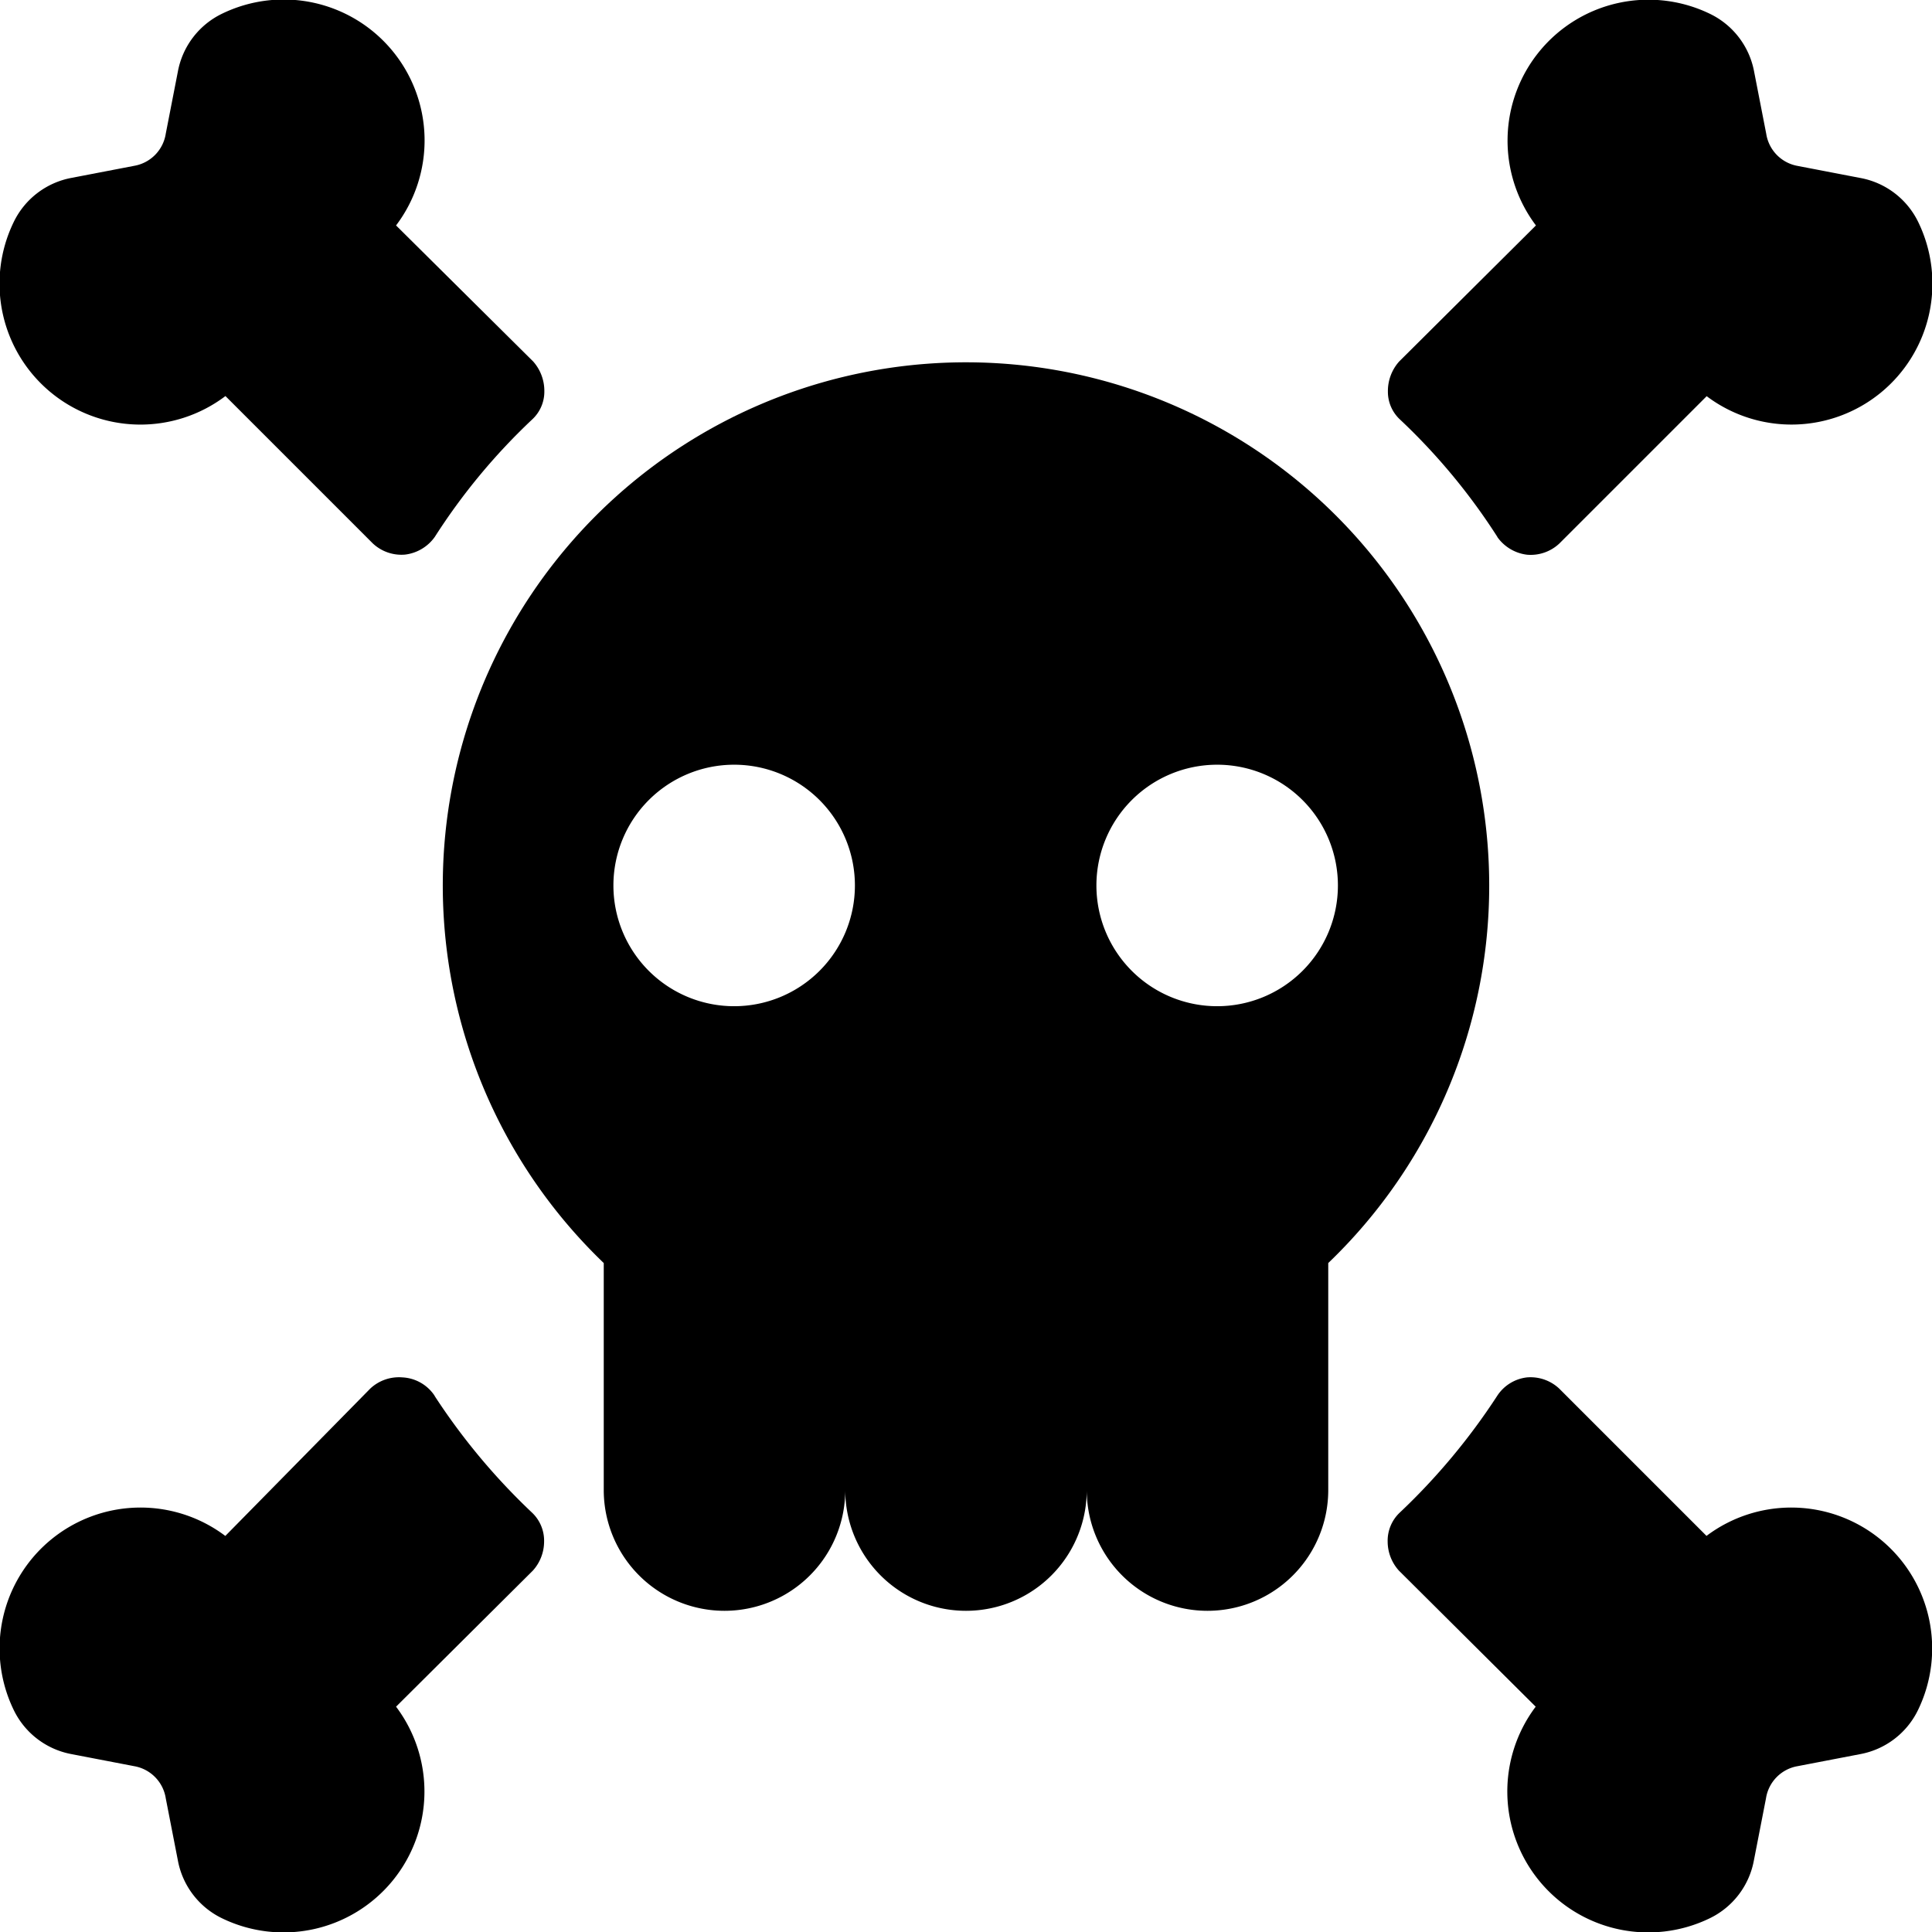 <svg height="16" id="Skull-2--Streamline-Ultimate" viewBox="0 0 16 16" width="16" xmlns="http://www.w3.org/2000/svg">
    <desc>
    Skull 2 Streamline Icon: https://streamlinehq.com
    </desc>
    <g>
        <path d="M12.333 7.333a4.333 4.333 0 1 0 -7.333 3.127v1.88a1 1 0 0 0 2 0 1 1 0 0 0 2 0 1 1 0 1 0 2 0v-1.88a4.327 4.327 0 0 0 1.333 -3.127Zm-6.253 1a1 1 0 1 1 1 -1 1 1 0 0 1 -1 1Zm4 0a1 1 0 1 1 1 -1 1 1 0 0 1 -1 1Z" fill="currentColor" strokeWidth="0.667"></path>
        <path d="m1.867 3.28 1.22 1.22a0.347 0.347 0 0 0 0.267 0.093 0.353 0.353 0 0 0 0.247 -0.147 5.133 5.133 0 0 1 0.807 -0.973 0.313 0.313 0 0 0 0.1 -0.233 0.367 0.367 0 0 0 -0.093 -0.247L3.28 1.867A1.167 1.167 0 0 0 1.84 0.113a0.667 0.667 0 0 0 -0.367 0.48l-0.1 0.513a0.32 0.32 0 0 1 -0.26 0.267l-0.52 0.1a0.667 0.667 0 0 0 -0.48 0.367A1.167 1.167 0 0 0 1.867 3.28Z" fill="currentColor" strokeWidth="0.667"></path>
        <path d="M12.4 4.447a0.353 0.353 0 0 0 0.247 0.147 0.347 0.347 0 0 0 0.267 -0.093l1.22 -1.22a1.167 1.167 0 0 0 1.753 -1.44 0.667 0.667 0 0 0 -0.48 -0.367l-0.52 -0.1a0.32 0.32 0 0 1 -0.26 -0.267l-0.1 -0.513a0.667 0.667 0 0 0 -0.367 -0.48 1.167 1.167 0 0 0 -1.44 1.753l-1.133 1.127a0.367 0.367 0 0 0 -0.093 0.247 0.313 0.313 0 0 0 0.1 0.233 5.133 5.133 0 0 1 0.807 0.973Z" fill="currentColor" strokeWidth="0.667"></path>
        <path d="M3.6 11.56a0.34 0.34 0 0 0 -0.267 -0.153 0.347 0.347 0 0 0 -0.267 0.093l-1.2 1.22a1.167 1.167 0 0 0 -1.753 1.44 0.667 0.667 0 0 0 0.48 0.367l0.52 0.1a0.32 0.32 0 0 1 0.26 0.267l0.1 0.513a0.667 0.667 0 0 0 0.367 0.48 1.167 1.167 0 0 0 1.44 -1.753l1.133 -1.127a0.36 0.36 0 0 0 0.093 -0.24 0.32 0.32 0 0 0 -0.1 -0.24 5.333 5.333 0 0 1 -0.807 -0.967Z" fill="currentColor" strokeWidth="0.667"></path>
        <path d="m14.133 12.72 -1.22 -1.22a0.347 0.347 0 0 0 -0.267 -0.093 0.34 0.34 0 0 0 -0.247 0.153 5.333 5.333 0 0 1 -0.807 0.967 0.32 0.32 0 0 0 -0.1 0.24 0.36 0.36 0 0 0 0.093 0.24l1.133 1.127a1.167 1.167 0 0 0 1.44 1.753 0.667 0.667 0 0 0 0.367 -0.48l0.1 -0.513a0.32 0.32 0 0 1 0.26 -0.267l0.52 -0.1a0.667 0.667 0 0 0 0.48 -0.367 1.167 1.167 0 0 0 -1.753 -1.44Z" fill="currentColor" strokeWidth="0.667"></path>
    </g>
</svg>